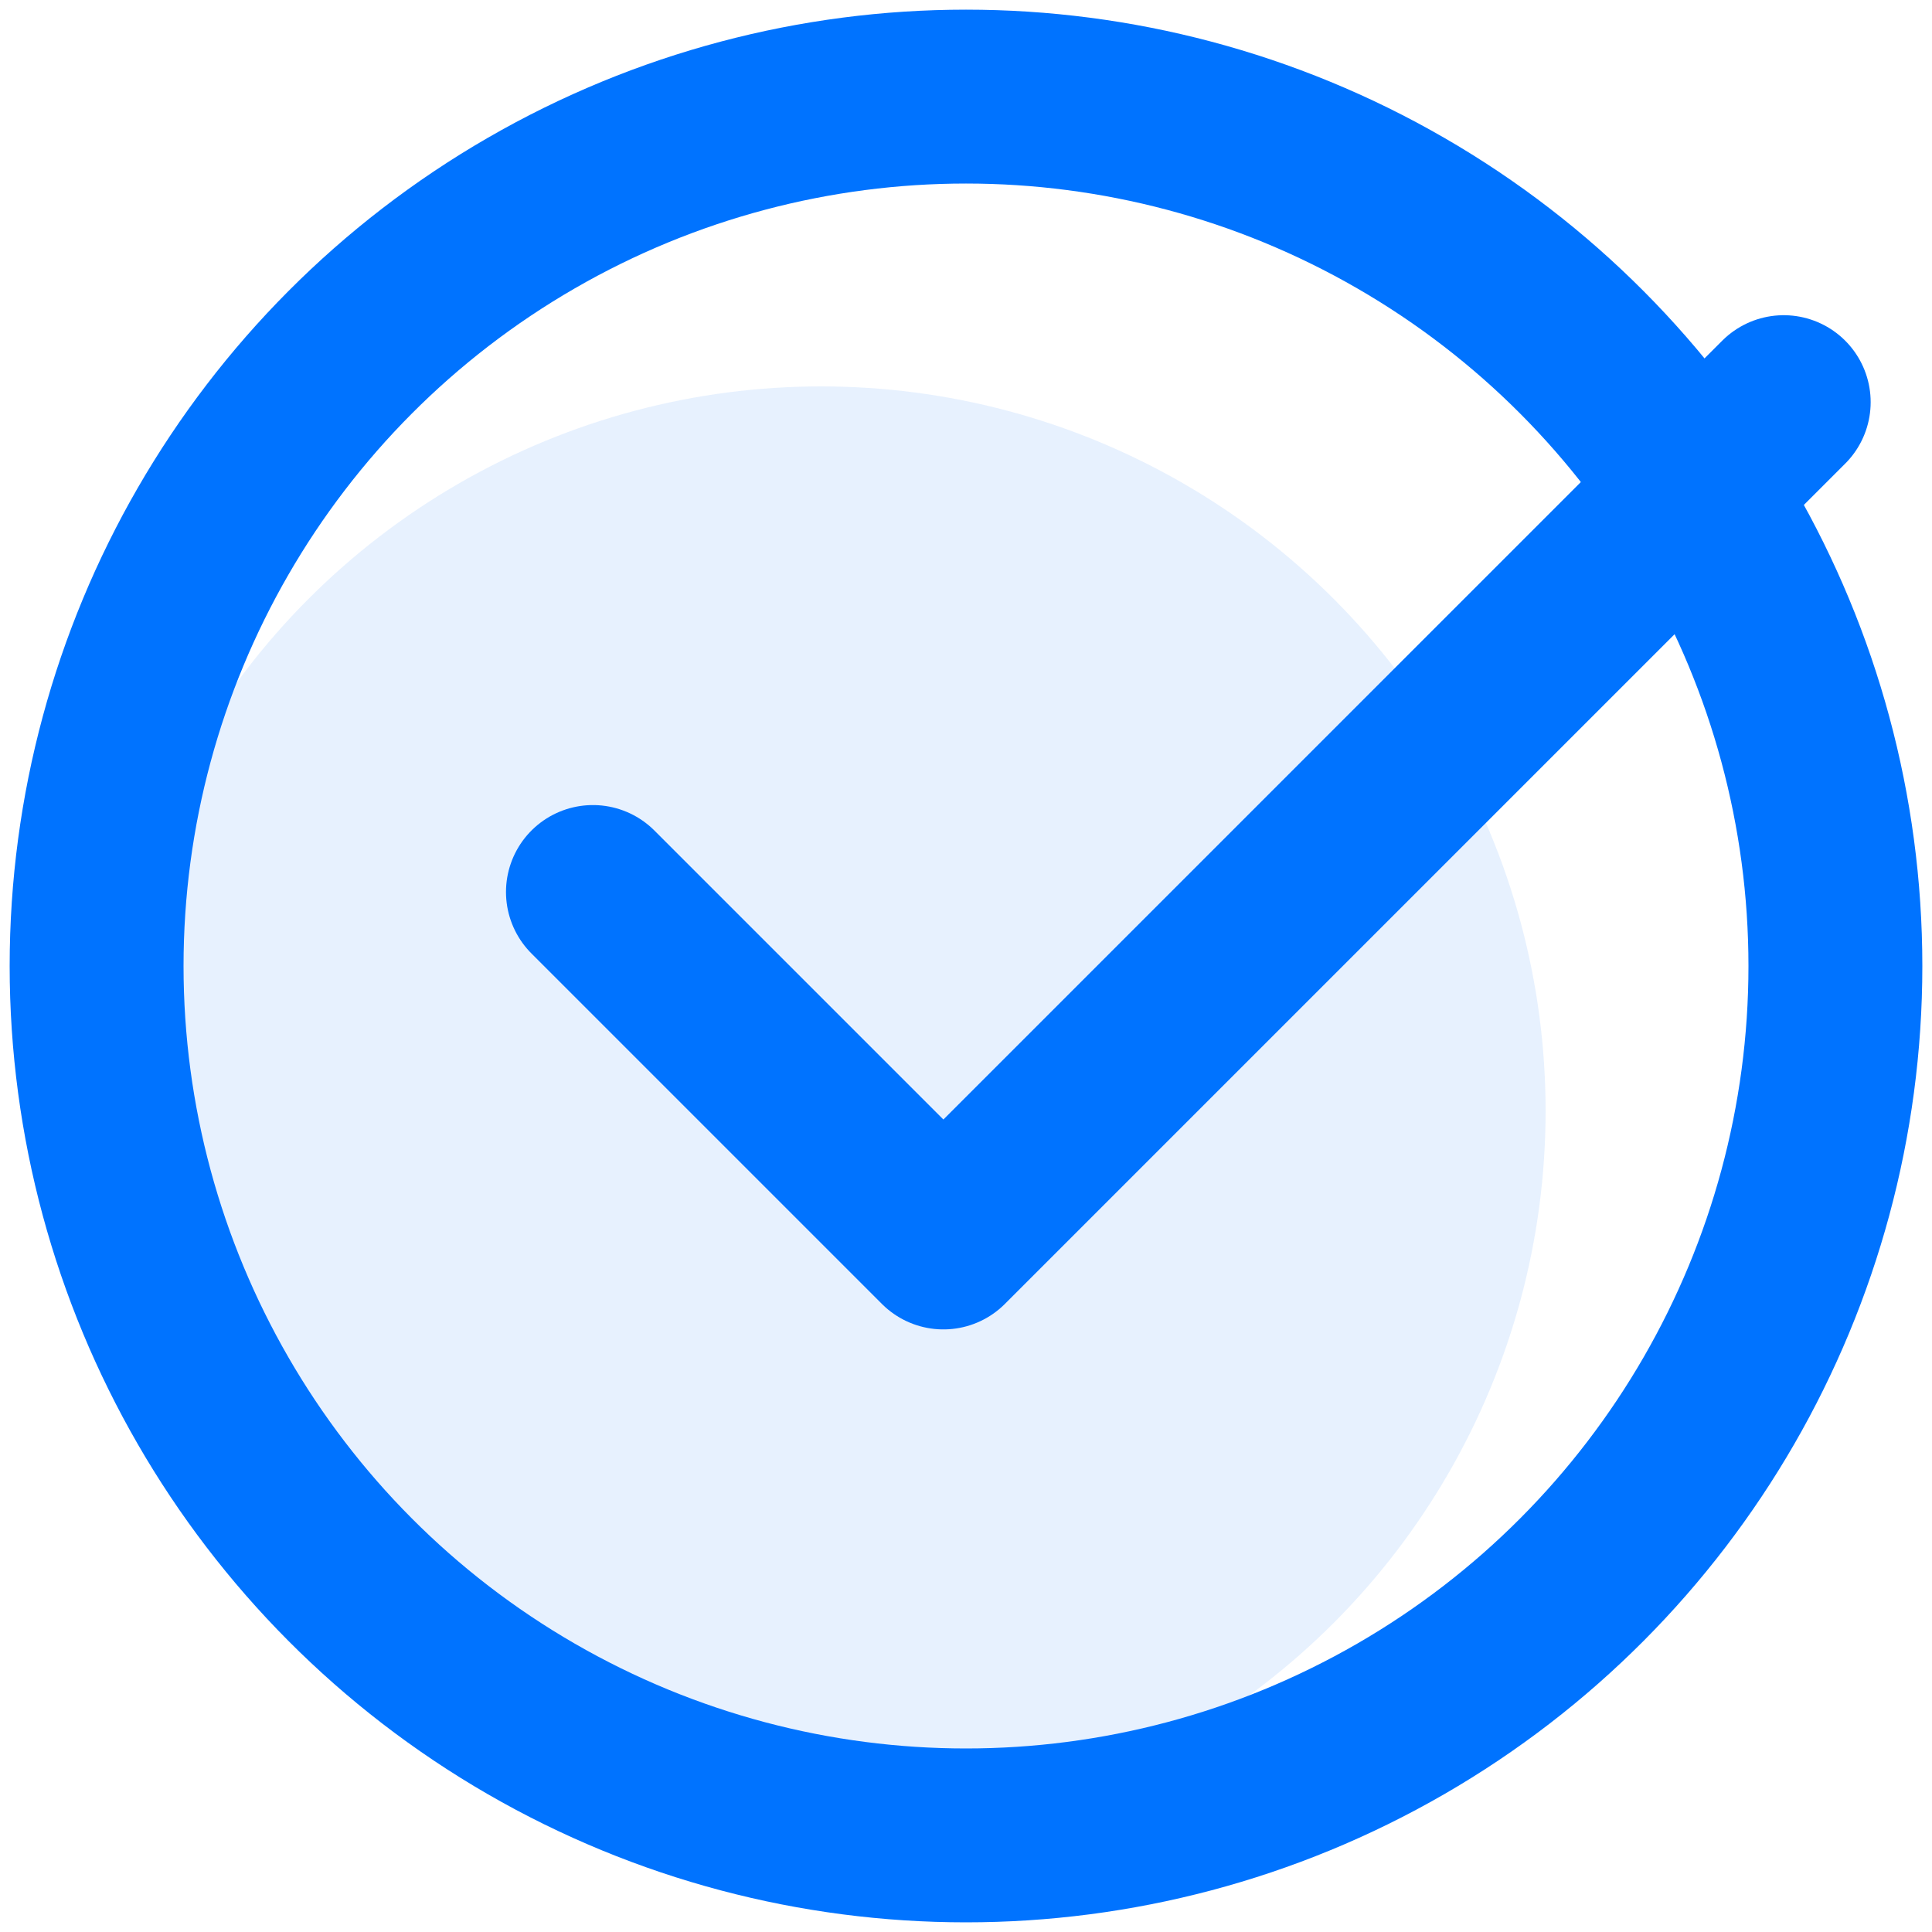 <svg width="20" height="20" viewBox="0 0 20 20" fill="none" xmlns="http://www.w3.org/2000/svg">
<circle opacity="0.1" cx="8.5" cy="11.5" r="7.5" fill="#0A73F0"/>
<circle cx="10" cy="10" r="9" transform="rotate(-180 10 10)" stroke="#0073FF" stroke-width="1.8" stroke-linecap="round"/>
<path d="M6.138 9.234L9.766 12.862L18.465 4.163" stroke="#0073FF" stroke-width="1.8" stroke-linecap="round" stroke-linejoin="round"/>
</svg>
